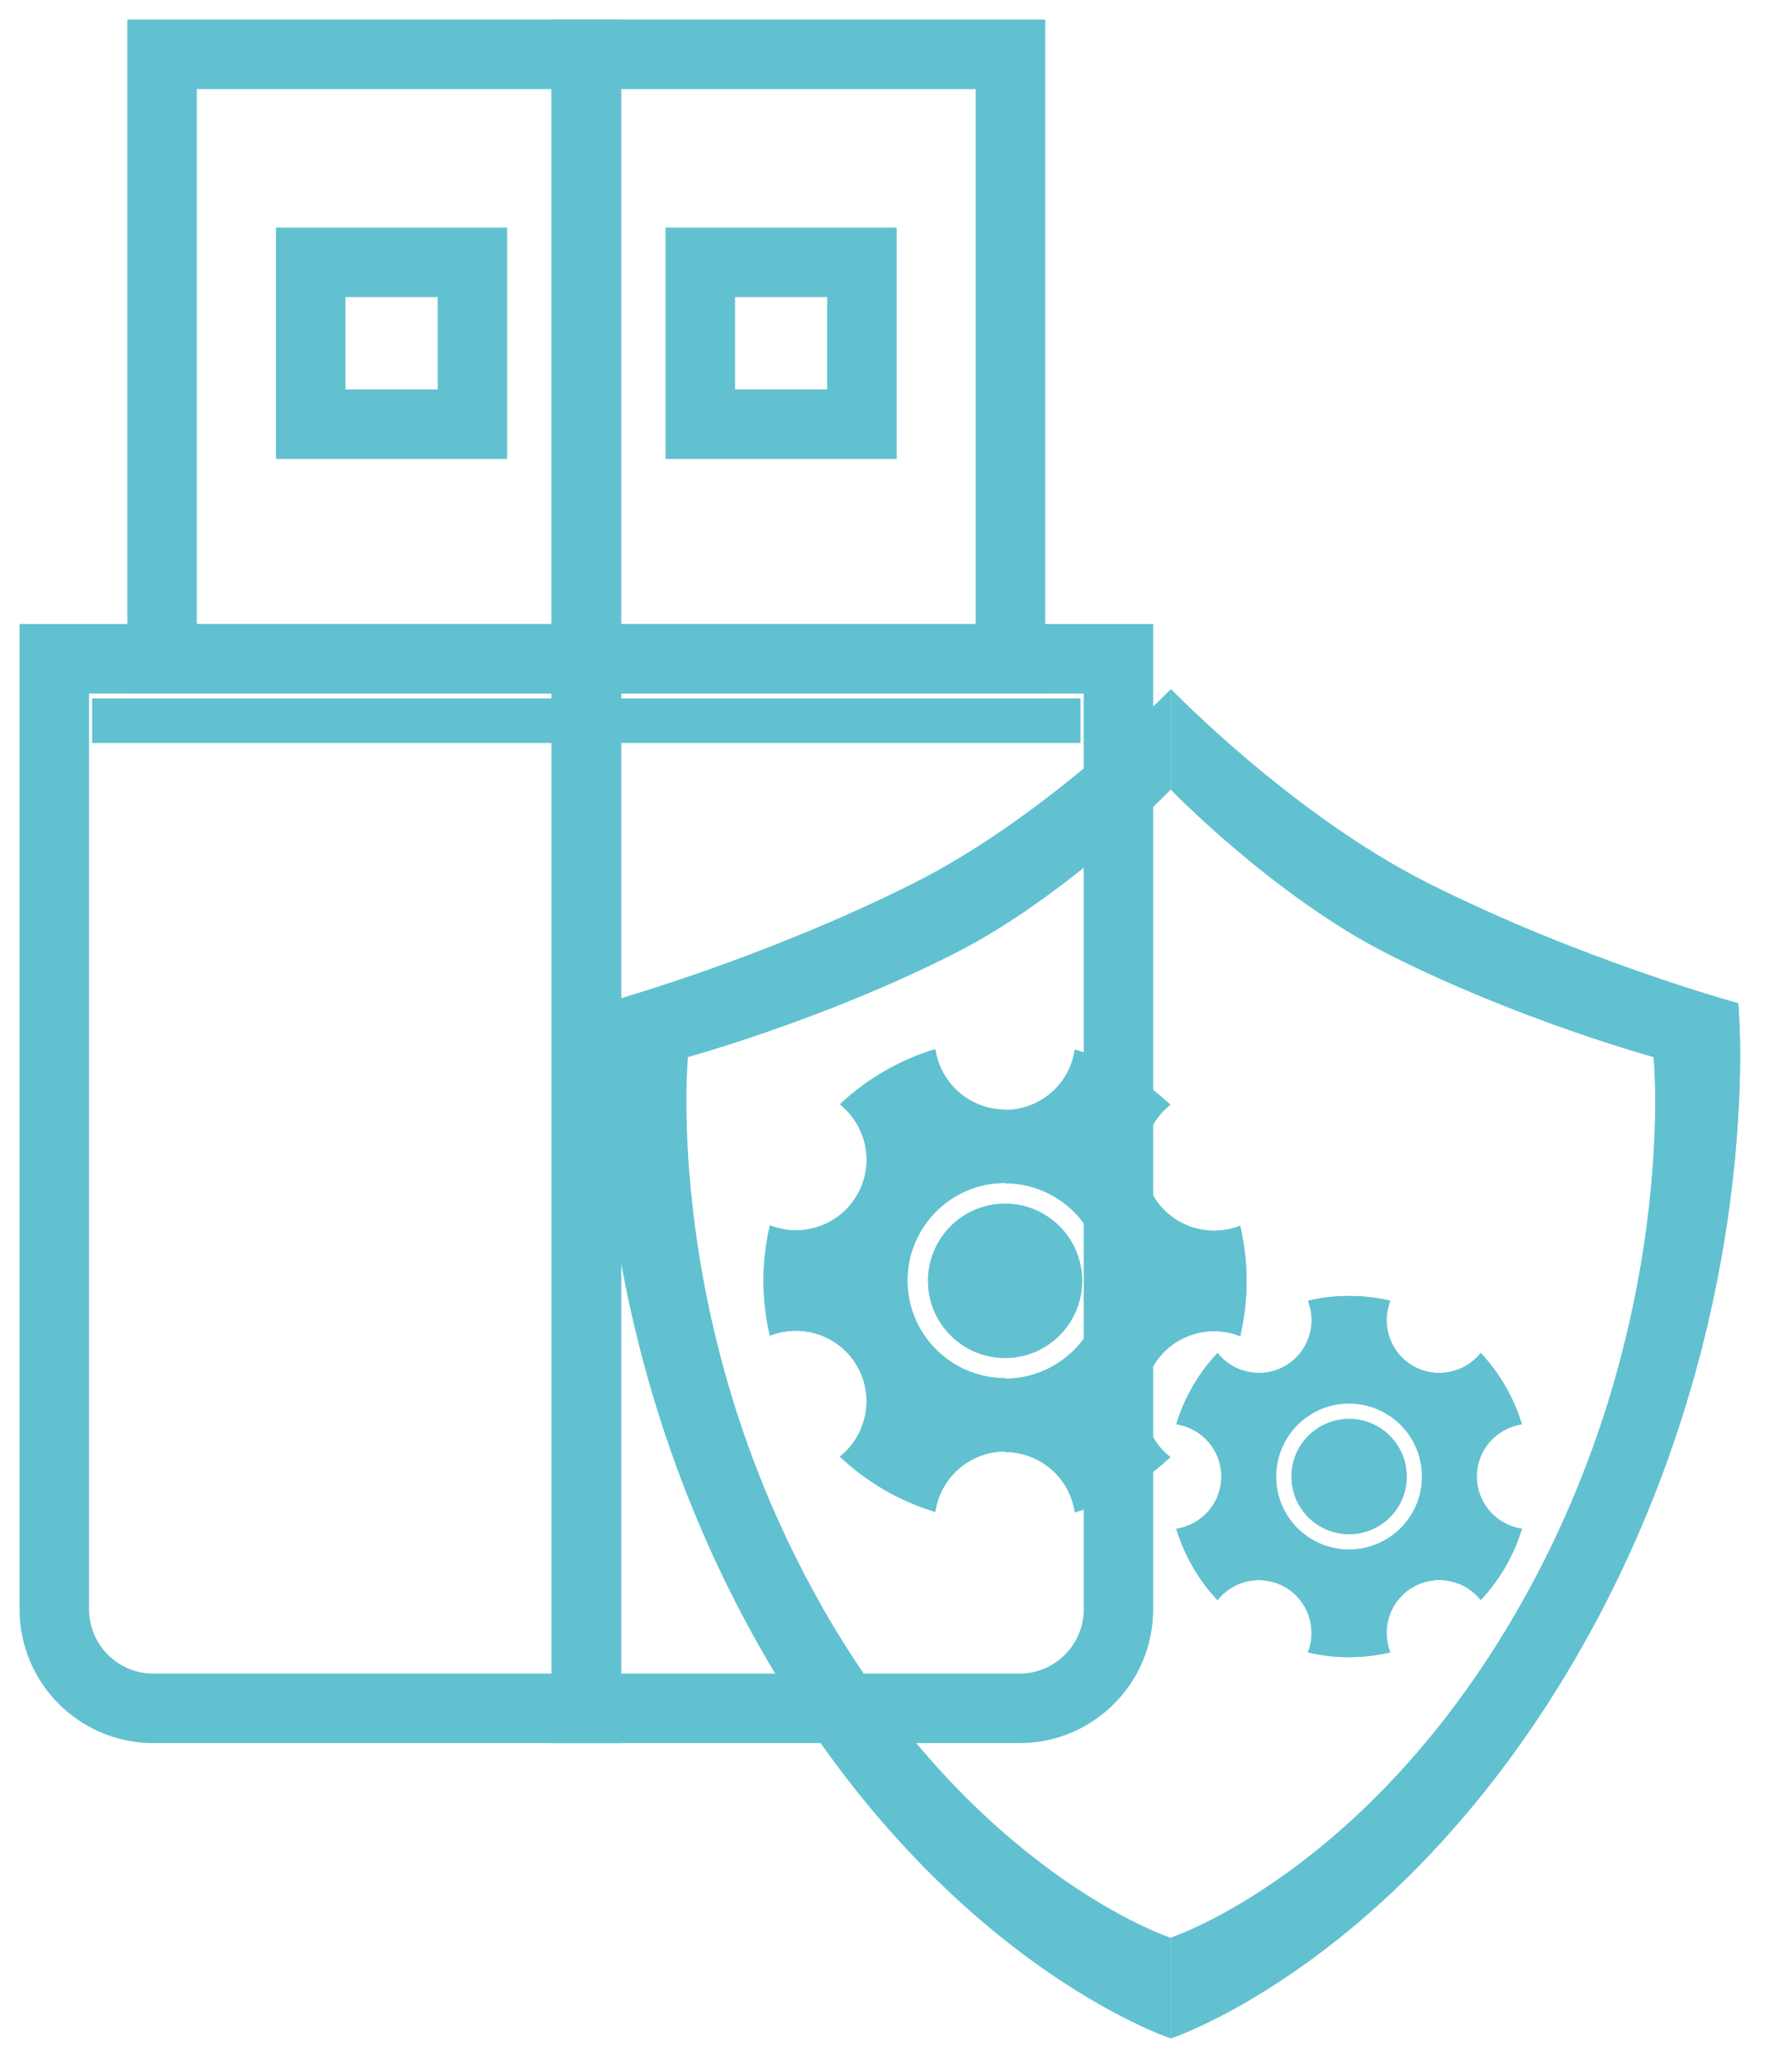 <svg width="33" height="38" viewBox="0 0 33 38" fill="none" xmlns="http://www.w3.org/2000/svg">
<path fill-rule="evenodd" clip-rule="evenodd" d="M0.36 11.484H11.438V32.079H2.824C1.464 32.079 0.36 30.976 0.36 29.616V11.484ZM1.64 12.763V29.616C1.64 30.269 2.171 30.8 2.824 30.8H10.159V12.763H1.64Z" fill="#61C1D1"/>
<path fill-rule="evenodd" clip-rule="evenodd" d="M10.158 11.484H21.236V29.616C21.236 30.977 20.132 32.079 18.773 32.079H10.158V11.484ZM11.438 12.763V30.8H18.773C19.426 30.8 19.957 30.27 19.957 29.616V12.763H11.438Z" fill="#61C1D1"/>
<path fill-rule="evenodd" clip-rule="evenodd" d="M10.158 0.36H19.248V12.761H10.158V0.36ZM11.438 1.64V11.482H17.968V1.64H11.438ZM12.256 4.189H16.512V8.446H12.256V4.189ZM13.536 5.468V7.167H15.233V5.468H13.536Z" fill="#61C1D1"/>
<path fill-rule="evenodd" clip-rule="evenodd" d="M2.345 0.36H11.436V12.761H2.345V0.36ZM3.624 1.64V11.482H10.156V1.64H3.624ZM5.082 4.189H9.339V8.446H5.082V4.189ZM6.361 5.468V7.167H8.06V5.468H6.361Z" fill="#61C1D1"/>
<path fill-rule="evenodd" clip-rule="evenodd" d="M10.798 13.673H1.696V12.853H10.798V13.673Z" fill="#61C1D1"/>
<path fill-rule="evenodd" clip-rule="evenodd" d="M19.898 13.673H10.798V12.853H19.898V13.673Z" fill="#61C1D1"/>
<path fill-rule="evenodd" clip-rule="evenodd" d="M15.115 29.525C12.195 24.374 12.669 19.453 12.669 19.453C12.669 19.453 15.132 18.781 17.542 17.566C19.668 16.495 21.56 14.531 21.56 14.531V12.682C21.56 12.682 19.336 14.987 16.838 16.247C14.003 17.674 11.111 18.465 11.111 18.465C11.111 18.465 10.553 24.249 13.985 30.302C17.277 36.112 21.559 37.513 21.559 37.513V35.662C21.559 35.662 17.915 34.47 15.113 29.526L15.115 29.525Z" fill="#61C1D1"/>
<path fill-rule="evenodd" clip-rule="evenodd" d="M32.012 18.465C32.012 18.465 29.119 17.674 26.284 16.247C23.787 14.987 21.562 12.682 21.562 12.682V14.531C21.562 14.531 23.456 16.494 25.58 17.566C27.992 18.781 30.453 19.453 30.453 19.453C30.453 19.453 30.927 24.375 28.007 29.525C25.205 34.468 21.561 35.66 21.561 35.66V37.512C21.561 37.512 25.842 36.112 29.136 30.301C32.567 24.247 32.01 18.464 32.01 18.464L32.012 18.465Z" fill="#61C1D1"/>
<path fill-rule="evenodd" clip-rule="evenodd" d="M16.711 23.567C16.711 22.574 17.516 21.769 18.511 21.769V20.42C17.856 20.42 17.317 19.936 17.224 19.308C16.559 19.508 15.961 19.861 15.466 20.323C15.963 20.718 16.112 21.426 15.784 21.992C15.456 22.559 14.769 22.785 14.178 22.55C14.102 22.876 14.06 23.216 14.06 23.565C14.06 23.915 14.101 24.255 14.178 24.581C14.769 24.348 15.456 24.573 15.784 25.139C16.11 25.705 15.963 26.414 15.466 26.807C15.96 27.272 16.559 27.624 17.224 27.824C17.315 27.194 17.855 26.712 18.511 26.712V25.363C17.518 25.363 16.711 24.558 16.711 23.565V23.567Z" fill="#61C1D1"/>
<path fill-rule="evenodd" clip-rule="evenodd" d="M22.838 22.557C22.248 22.792 21.56 22.567 21.233 21.999C20.906 21.434 21.054 20.724 21.551 20.331C21.057 19.867 20.458 19.515 19.793 19.316C19.702 19.944 19.162 20.427 18.508 20.427V21.776C19.5 21.776 20.306 22.582 20.306 23.574C20.306 24.567 19.5 25.372 18.508 25.372V26.722C19.162 26.722 19.702 27.203 19.793 27.833C20.458 27.633 21.057 27.28 21.551 26.816C21.054 26.423 20.906 25.715 21.233 25.148C21.56 24.581 22.248 24.355 22.838 24.59C22.913 24.264 22.956 23.925 22.956 23.574C22.956 23.225 22.913 22.885 22.838 22.559V22.557Z" fill="#61C1D1"/>
<path fill-rule="evenodd" clip-rule="evenodd" d="M17.09 23.572C17.09 24.355 17.726 24.991 18.509 24.991V22.152C17.726 22.152 17.09 22.787 17.09 23.572Z" fill="#61C1D1"/>
<path fill-rule="evenodd" clip-rule="evenodd" d="M19.927 23.572C19.927 22.788 19.292 22.152 18.508 22.152V24.991C19.292 24.991 19.927 24.355 19.927 23.572Z" fill="#61C1D1"/>
<path fill-rule="evenodd" clip-rule="evenodd" d="M23.5 27.174C23.5 26.431 24.101 25.829 24.843 25.829V23.85C24.583 23.85 24.328 23.88 24.086 23.938C24.261 24.379 24.092 24.893 23.668 25.137C23.245 25.381 22.716 25.271 22.421 24.899C22.074 25.268 21.811 25.716 21.661 26.212C22.131 26.28 22.491 26.684 22.491 27.174C22.491 27.662 22.131 28.066 21.661 28.134C21.812 28.631 22.074 29.08 22.421 29.447C22.715 29.075 23.244 28.965 23.668 29.209C24.09 29.453 24.259 29.969 24.086 30.409C24.328 30.467 24.583 30.498 24.843 30.498V28.517C24.101 28.517 23.5 27.916 23.5 27.175V27.174Z" fill="#61C1D1"/>
<path fill-rule="evenodd" clip-rule="evenodd" d="M27.195 27.174C27.195 26.684 27.556 26.282 28.026 26.212C27.875 25.716 27.613 25.266 27.267 24.899C26.972 25.271 26.442 25.381 26.019 25.137C25.597 24.893 25.428 24.379 25.603 23.938C25.359 23.88 25.106 23.85 24.844 23.85V25.829C25.586 25.829 26.187 26.431 26.187 27.174C26.187 27.915 25.585 28.516 24.844 28.516V30.496C25.106 30.496 25.359 30.466 25.603 30.408C25.428 29.967 25.597 29.453 26.019 29.208C26.442 28.964 26.972 29.074 27.267 29.446C27.613 29.078 27.877 28.63 28.026 28.133C27.556 28.064 27.195 27.662 27.195 27.172V27.174Z" fill="#61C1D1"/>
<path fill-rule="evenodd" clip-rule="evenodd" d="M23.783 27.174C23.783 27.76 24.259 28.234 24.845 28.234V26.113C24.259 26.113 23.783 26.587 23.783 27.174Z" fill="#61C1D1"/>
<path fill-rule="evenodd" clip-rule="evenodd" d="M25.905 27.174C25.905 26.589 25.429 26.113 24.844 26.113V28.234C25.429 28.234 25.905 27.76 25.905 27.174Z" fill="#61C1D1"/>
<path fill-rule="evenodd" clip-rule="evenodd" d="M32.012 18.465C32.012 18.465 29.119 17.674 26.284 16.247C23.787 14.987 21.562 12.682 21.562 12.682V14.531C21.562 14.531 23.456 16.494 25.58 17.566C27.992 18.781 30.453 19.453 30.453 19.453C30.453 19.453 30.927 24.375 28.007 29.525C25.205 34.468 21.561 35.66 21.561 35.66V37.512C21.561 37.512 25.842 36.112 29.136 30.301C32.567 24.247 32.01 18.464 32.01 18.464L32.012 18.465Z" fill="#61C1D1"/>
<path fill-rule="evenodd" clip-rule="evenodd" d="M16.711 23.567C16.711 22.574 17.516 21.769 18.511 21.769V20.42C17.856 20.42 17.317 19.936 17.224 19.308C16.559 19.508 15.961 19.861 15.466 20.323C15.963 20.718 16.112 21.426 15.784 21.992C15.456 22.559 14.769 22.785 14.178 22.55C14.102 22.876 14.06 23.216 14.06 23.565C14.06 23.915 14.101 24.255 14.178 24.581C14.769 24.348 15.456 24.573 15.784 25.139C16.11 25.705 15.963 26.414 15.466 26.807C15.96 27.272 16.559 27.624 17.224 27.824C17.315 27.194 17.855 26.712 18.511 26.712V25.363C17.518 25.363 16.711 24.558 16.711 23.565V23.567Z" fill="#61C1D1"/>
<path fill-rule="evenodd" clip-rule="evenodd" d="M22.838 22.557C22.248 22.792 21.56 22.567 21.233 21.999C20.906 21.434 21.054 20.724 21.551 20.331C21.057 19.867 20.458 19.515 19.793 19.316C19.702 19.944 19.162 20.427 18.508 20.427V21.776C19.5 21.776 20.306 22.582 20.306 23.574C20.306 24.567 19.5 25.372 18.508 25.372V26.722C19.162 26.722 19.702 27.203 19.793 27.833C20.458 27.633 21.057 27.28 21.551 26.816C21.054 26.423 20.906 25.715 21.233 25.148C21.56 24.581 22.248 24.355 22.838 24.59C22.913 24.264 22.956 23.925 22.956 23.574C22.956 23.225 22.913 22.885 22.838 22.559V22.557Z" fill="#61C1D1"/>
<path fill-rule="evenodd" clip-rule="evenodd" d="M17.09 23.572C17.09 24.355 17.726 24.991 18.509 24.991V22.152C17.726 22.152 17.09 22.787 17.09 23.572Z" fill="#61C1D1"/>
<path fill-rule="evenodd" clip-rule="evenodd" d="M19.927 23.572C19.927 22.788 19.292 22.152 18.508 22.152V24.991C19.292 24.991 19.927 24.355 19.927 23.572Z" fill="#61C1D1"/>
<path fill-rule="evenodd" clip-rule="evenodd" d="M23.5 27.174C23.5 26.431 24.101 25.829 24.843 25.829V23.85C24.583 23.85 24.328 23.88 24.086 23.938C24.261 24.379 24.092 24.893 23.668 25.137C23.245 25.381 22.716 25.271 22.421 24.899C22.074 25.268 21.811 25.716 21.661 26.212C22.131 26.28 22.491 26.684 22.491 27.174C22.491 27.662 22.131 28.066 21.661 28.134C21.812 28.631 22.074 29.08 22.421 29.447C22.715 29.075 23.244 28.965 23.668 29.209C24.09 29.453 24.259 29.969 24.086 30.409C24.328 30.467 24.583 30.498 24.843 30.498V28.517C24.101 28.517 23.5 27.916 23.5 27.175V27.174Z" fill="#61C1D1"/>
<path fill-rule="evenodd" clip-rule="evenodd" d="M27.195 27.174C27.195 26.684 27.556 26.282 28.026 26.212C27.875 25.716 27.613 25.266 27.267 24.899C26.972 25.271 26.442 25.381 26.019 25.137C25.597 24.893 25.428 24.379 25.603 23.938C25.359 23.88 25.106 23.85 24.844 23.85V25.829C25.586 25.829 26.187 26.431 26.187 27.174C26.187 27.915 25.585 28.516 24.844 28.516V30.496C25.106 30.496 25.359 30.466 25.603 30.408C25.428 29.967 25.597 29.453 26.019 29.208C26.442 28.964 26.972 29.074 27.267 29.446C27.613 29.078 27.877 28.63 28.026 28.133C27.556 28.064 27.195 27.662 27.195 27.172V27.174Z" fill="#61C1D1"/>
<path fill-rule="evenodd" clip-rule="evenodd" d="M23.783 27.174C23.783 27.76 24.259 28.234 24.845 28.234V26.113C24.259 26.113 23.783 26.587 23.783 27.174Z" fill="#61C1D1"/>
<path fill-rule="evenodd" clip-rule="evenodd" d="M25.905 27.174C25.905 26.589 25.429 26.113 24.844 26.113V28.234C25.429 28.234 25.905 27.76 25.905 27.174Z" fill="#61C1D1"/>
</svg>
